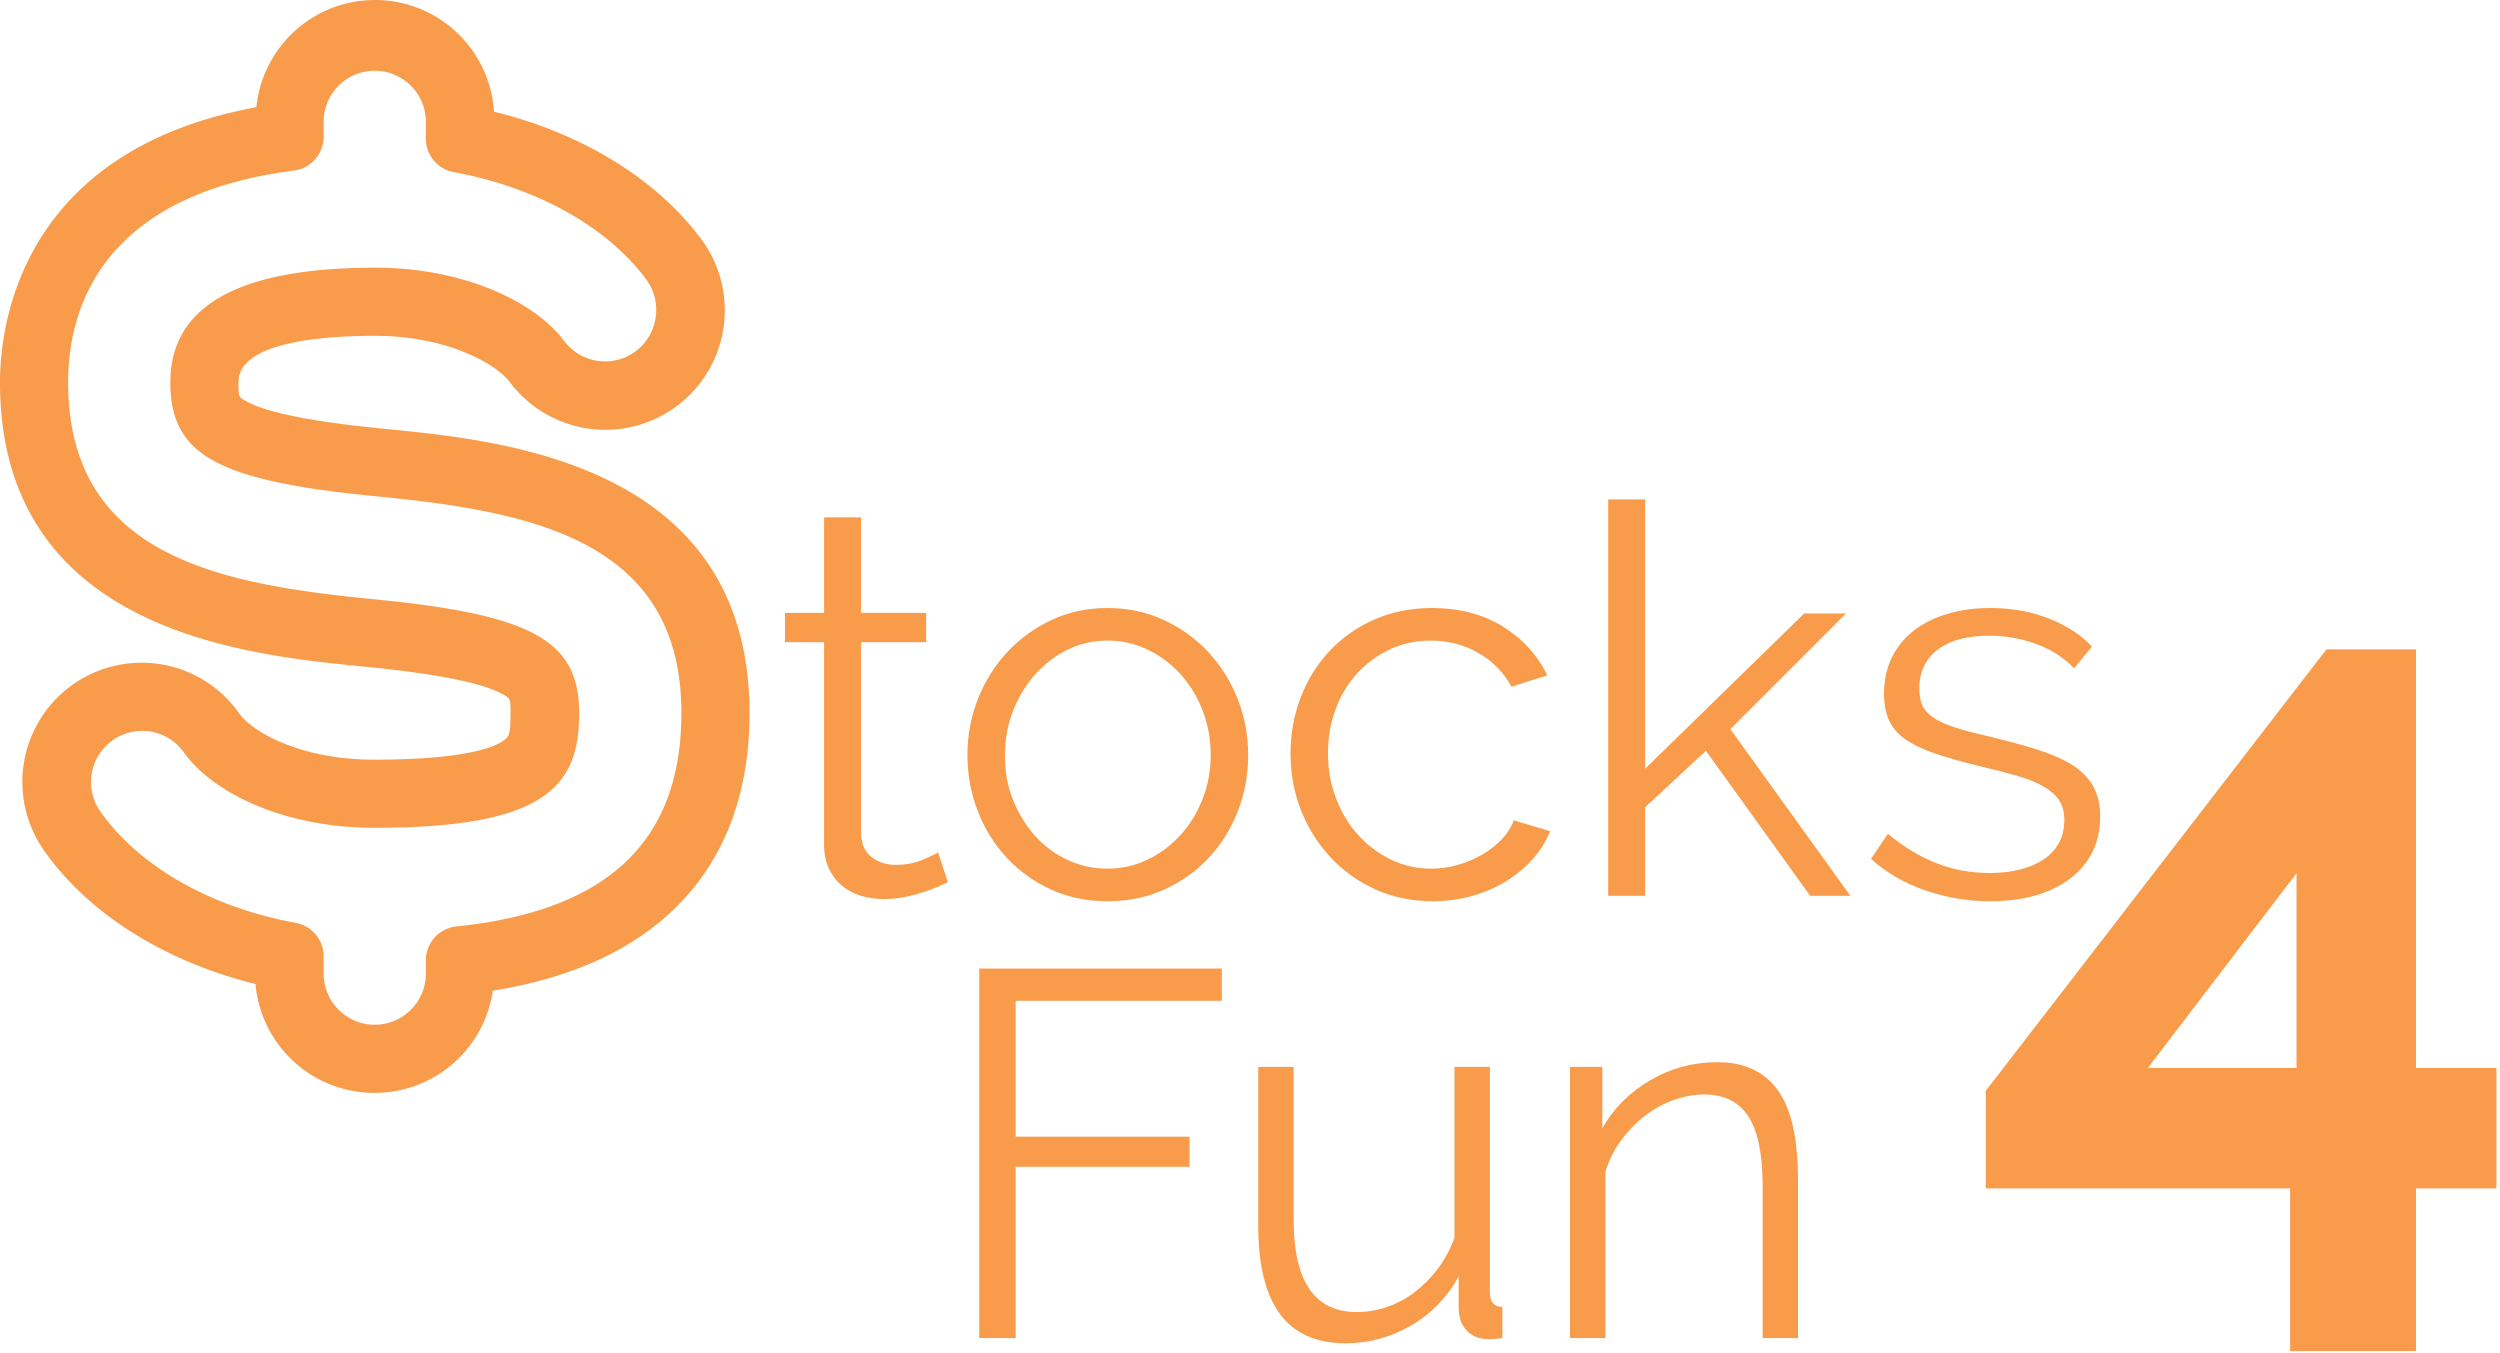 <?xml version="1.0" encoding="utf-8"?>
<!-- Generator: SketchAPI 2019.0.28 <https://api.sketch.io/> -->
<svg version="1.1" xmlns="http://www.w3.org/2000/svg" xmlns:xlink="http://www.w3.org/1999/xlink" xmlns:sketchjs="https://sketch.io/dtd/" sketchjs:metadata="eyJuYW1lIjoiTXkgRHJhd2luZyIsImRlc2NyaXB0aW9uIjoibWFkZSB3aXRoIGh0dHA6Ly9sb2dvbWFrci5jb20iLCJtZXRhZGF0YSI6eyJ1c2VyQWdlbnQiOnsidXNlckFnZW50IjoiTW96aWxsYS81LjAgKFgxMTsgTGludXggeDg2XzY0KSBBcHBsZVdlYktpdC81MzcuMzYgKEtIVE1MLCBsaWtlIEdlY2tvKSBDaHJvbWUvODAuMC4zOTg3LjE0OSBTYWZhcmkvNTM3LjM2IiwicGhhbnRvbSI6ZmFsc2UsImNocm9tZUFwcCI6ZmFsc2UsIm5vZGUiOmZhbHNlLCJub2RlV2Via2l0IjpmYWxzZSwiZWxlY3Ryb24iOmZhbHNlLCJlZGdlIjpmYWxzZSwiZmlyZWZveCI6ZmFsc2UsImllIjpmYWxzZSwib3BlcmEiOmZhbHNlLCJjaHJvbWUiOnRydWUsInNhZmFyaSI6ZmFsc2UsImlPUyI6ZmFsc2UsImJsYWNrYmVycnkiOmZhbHNlLCJtYWMiOmZhbHNlLCJ3aW5kb3dzIjpmYWxzZSwibGludXgiOnRydWUsImFuZHJvaWQiOmZhbHNlLCJsYW5nIjoiZW4tdXMiLCJoaXN0b3J5Ijp0cnVlLCJjaG9vc2VFbnRyeSI6ZmFsc2UsImNzc0JhY2tncm91bmRCbGVuZE1vZGUiOiJiYWNrZ3JvdW5kQmxlbmRNb2RlIiwiY3NzQmFja2dyb3VuZENsaXAiOiJiYWNrZ3JvdW5kQ2xpcCIsImNzc0ZpbHRlciI6ImZpbHRlciIsImNzc1RleHRGaWxsQ29sb3IiOiJ3ZWJraXRUZXh0RmlsbENvbG9yIiwiY3NzVHJhbnNmb3JtIjoidHJhbnNmb3JtIiwiY3NzVHJhbnNmb3JtT3JpZ2luIjoidHJhbnNmb3JtT3JpZ2luIiwiY2FudmFzIjp0cnVlLCJjdHhJbWFnZVNtb290aGluZyI6dHJ1ZSwiY3R4TGluZURhc2giOnRydWUsImNhbnZhc19pb19ibG9iX25hdGl2ZSI6dHJ1ZSwiY3R4QmxpcCI6dHJ1ZSwiZ2NvIjp7InNvdXJjZS1vdmVyIjp0cnVlLCJzb3VyY2UtaW4iOnRydWUsInNvdXJjZS1vdXQiOnRydWUsInNvdXJjZS1hdG9wIjp0cnVlLCJkZXN0aW5hdGlvbi1vdmVyIjp0cnVlLCJkZXN0aW5hdGlvbi1pbiI6dHJ1ZSwiZGVzdGluYXRpb24tb3V0Ijp0cnVlLCJkZXN0aW5hdGlvbi1hdG9wIjp0cnVlLCJsaWdodGVyIjp0cnVlLCJjb3B5Ijp0cnVlLCJ4b3IiOnRydWUsIl9fY29tcG9zaXRlIjp0cnVlLCJub3JtYWwiOnRydWUsIm11bHRpcGx5Ijp0cnVlLCJzY3JlZW4iOnRydWUsIm92ZXJsYXkiOnRydWUsImRhcmtlbiI6dHJ1ZSwibGlnaHRlbiI6dHJ1ZSwiY29sb3ItZG9kZ2UiOnRydWUsImNvbG9yLWJ1cm4iOnRydWUsImhhcmQtbGlnaHQiOnRydWUsInNvZnQtbGlnaHQiOnRydWUsImRpZmZlcmVuY2UiOnRydWUsImV4Y2x1c2lvbiI6dHJ1ZSwiaHVlIjp0cnVlLCJzYXR1cmF0aW9uIjp0cnVlLCJjb2xvciI6dHJ1ZSwibHVtaW5vc2l0eSI6dHJ1ZSwiX19ibGVuZCI6dHJ1ZX0sInBpeGVsUmF0aW8iOjEsImNocm9tZTY0RHJhd0ltYWdlQnVnIjpmYWxzZSwiaW5jb2duaXRvIjpmYWxzZSwiY2FudmFzX2lvX2Jsb2IiOnRydWUsImNsaXBib2FyZCI6dHJ1ZX19LCJjbGlwUGF0aCI6eyJlbmFibGVkIjp0cnVlfSwiZXhwb3J0RFBJIjo3MiwiZXhwb3J0Rm9ybWF0IjoicG5nIiwiZXhwb3J0UXVhbGl0eSI6MC45NSwidW5pdHMiOiJweCIsIndpZHRoIjoyNTYwLCJoZWlnaHQiOjEyNzQsInBhZ2VzIjp7Imxlbmd0aCI6MSwiZGF0YSI6W3sid2lkdGgiOjI1NjAsImhlaWdodCI6MTI3NH1dfX0=" width="667" height="361" viewBox="851 428 667 361" sketchjs:version="2019.0.28">
<g sketchjs:tool="clipart" style="mix-blend-mode: source-over;" transform="matrix(4.545,0,0,4.545,805.545,428.698)">
	<path d="M32,64a7,7,0,0,1-7-6.39c-5.33-1.32-9.8-4.12-12.41-7.83a7,7,0,1,1,11.45-8.06c.74,1.06,3.55,2.72,7.93,2.72,5.24,0,7-.7,7.59-1.12.34-.24.41-.39.41-1.6,0-.86,0-.88-.48-1.13-1.17-.66-3.93-1.21-8.2-1.62C24.4,38.29,10,36.89,10,22.28,10,19.06,11.12,8.7,25.05,6.14A7,7,0,0,1,39,6.4c5.17,1.27,9.54,3.95,12.17,7.49A7,7,0,0,1,39.9,22.24c-.77-1-3.6-2.68-7.9-2.68-3,0-8,.35-8,2.72,0,.86,0,.88.48,1.13,1.17.66,3.93,1.21,8.2,1.62C39.6,25.71,54,27.11,54,41.72c0,9-5.33,14.74-15.07,16.28A7,7,0,0,1,32,64ZM18.34,42.75a3,3,0,0,0-1.72.55,3,3,0,0,0-.73,4.18c2.28,3.23,6.46,5.62,11.47,6.54A2,2,0,0,1,29,56v1a3,3,0,0,0,6,0v-.77a2,2,0,0,1,1.8-2c8.88-.92,13.2-5,13.2-12.53C50,31.58,41.25,29.89,32.29,29,22.76,28.09,20,26.58,20,22.28c0-4.46,4-6.72,12-6.72,5.47,0,9.52,2.15,11.11,4.29a3,3,0,0,0,4.2.62,3,3,0,0,0,1.18-2,3,3,0,0,0-.56-2.23c-2.3-3.09-6.42-5.39-11.29-6.29A2,2,0,0,1,35,8V7a3,3,0,0,0-6,0v.86a2,2,0,0,1-1.74,2C15.72,11.33,14,18.27,14,22.28,14,32.42,22.75,34.11,31.71,35,41.24,35.91,44,37.42,44,41.72s-2,6.72-12,6.72c-5.59,0-9.65-2.22-11.2-4.42A3,3,0,0,0,18.34,42.75Z" sketchjs:uid="1" style="fill: #F89C4B; fill-opacity: 1;"/>
</g>
<g sketchjs:tool="fancyText" style="mix-blend-mode: source-over;" transform="matrix(1,0,0,1,982,534)">
	<g sketchjs:uid="1">
		<g sketchjs:uid="2" style="paint-order: stroke fill markers;">
			<path d="M 119.289 121.41L 121.897 129.378Q 121.028 129.813 119.362 130.537Q 117.696 131.262 115.522 131.986Q 113.349 132.71 110.597 133.29Q 107.844 133.869 104.802 133.869L 104.802 133.869Q 101.614 133.869 98.717 133Q 95.819 132.131 93.646 130.32Q 91.473 128.509 90.169 125.756Q 88.865 123.004 88.865 119.382L 88.865 119.382L 88.865 65.343L 78.434 65.343L 78.434 57.52L 88.865 57.52L 88.865 32.022L 98.717 32.022L 98.717 57.52L 116.102 57.52L 116.102 65.343L 98.717 65.343L 98.717 116.629Q 99.007 120.831 101.687 122.786Q 104.367 124.742 107.844 124.742L 107.844 124.742Q 112.045 124.742 115.233 123.366Q 118.42 121.989 119.289 121.41L 119.289 121.41ZZM 164.49 134.449L 164.49 134.449Q 156.232 134.449 149.423 131.334Q 142.614 128.219 137.616 122.859Q 132.618 117.498 129.865 110.4Q 127.112 103.301 127.112 95.477L 127.112 95.477Q 127.112 87.509 129.937 80.41Q 132.762 73.311 137.761 67.951Q 142.759 62.591 149.568 59.403Q 156.377 56.216 164.49 56.216L 164.49 56.216Q 172.603 56.216 179.485 59.403Q 186.366 62.591 191.364 67.951Q 196.363 73.311 199.188 80.41Q 202.013 87.509 202.013 95.477L 202.013 95.477Q 202.013 103.301 199.26 110.4Q 196.507 117.498 191.509 122.859Q 186.511 128.219 179.63 131.334Q 172.748 134.449 164.49 134.449ZZM 137.109 95.622L 137.109 95.622Q 137.109 101.997 139.282 107.43Q 141.455 112.862 145.149 116.991Q 148.844 121.12 153.842 123.438Q 158.84 125.756 164.49 125.756L 164.49 125.756Q 170.14 125.756 175.138 123.366Q 180.137 120.975 183.903 116.846Q 187.67 112.718 189.843 107.212Q 192.016 101.707 192.016 95.332L 192.016 95.332Q 192.016 89.103 189.843 83.525Q 187.67 77.947 183.903 73.819Q 180.137 69.69 175.138 67.299Q 170.14 64.909 164.49 64.909L 164.49 64.909Q 158.84 64.909 153.914 67.299Q 148.988 69.69 145.222 73.891Q 141.455 78.092 139.282 83.67Q 137.109 89.248 137.109 95.622ZZM 213.313 95.043L 213.313 95.043Q 213.313 87.075 216.066 79.976Q 218.818 72.877 223.816 67.589Q 228.815 62.301 235.769 59.259Q 242.723 56.216 251.125 56.216L 251.125 56.216Q 261.846 56.216 269.814 61.07Q 277.782 65.923 281.839 74.181L 281.839 74.181L 272.277 77.223Q 269.09 71.428 263.367 68.168Q 257.645 64.909 250.691 64.909L 250.691 64.909Q 244.896 64.909 239.898 67.227Q 234.899 69.545 231.205 73.529Q 227.511 77.513 225.41 83.018Q 223.309 88.523 223.309 95.043L 223.309 95.043Q 223.309 101.417 225.482 107.067Q 227.656 112.718 231.422 116.846Q 235.189 120.975 240.187 123.366Q 245.185 125.756 250.836 125.756L 250.836 125.756Q 254.457 125.756 258.007 124.742Q 261.556 123.728 264.599 121.917Q 267.641 120.106 269.814 117.788Q 271.987 115.47 272.857 112.862L 272.857 112.862L 282.563 115.76Q 280.97 119.816 277.927 123.221Q 274.885 126.626 270.756 129.161Q 266.627 131.696 261.629 133.072Q 256.631 134.449 251.27 134.449L 251.27 134.449Q 243.012 134.449 236.058 131.334Q 229.104 128.219 224.034 122.786Q 218.963 117.353 216.138 110.255Q 213.313 103.156 213.313 95.043ZZM 362.679 133L 351.958 133L 324.142 94.318L 307.916 109.385L 307.916 133L 298.065 133L 298.065 27.241L 307.916 27.241L 307.916 99.099L 350.365 57.665L 361.52 57.665L 330.662 88.523L 362.679 133ZZM 399.912 134.449L 399.912 134.449Q 391.075 134.449 382.672 131.551Q 374.269 128.654 368.184 123.148L 368.184 123.148L 372.675 116.484Q 379.05 121.7 385.642 124.308Q 392.234 126.915 399.767 126.915L 399.767 126.915Q 408.894 126.915 414.327 123.221Q 419.76 119.527 419.76 112.718L 419.76 112.718Q 419.76 109.53 418.311 107.43Q 416.862 105.329 414.037 103.735Q 411.212 102.142 406.938 100.91Q 402.665 99.679 397.014 98.375L 397.014 98.375Q 390.495 96.781 385.714 95.188Q 380.933 93.594 377.819 91.566Q 374.704 89.537 373.183 86.568Q 371.661 83.598 371.661 79.106L 371.661 79.106Q 371.661 73.456 373.907 69.11Q 376.153 64.764 379.992 61.939Q 383.831 59.114 388.974 57.665Q 394.117 56.216 399.912 56.216L 399.912 56.216Q 408.605 56.216 415.703 59.041Q 422.802 61.866 427.149 66.502L 427.149 66.502L 422.368 72.297Q 418.166 67.951 412.154 65.778Q 406.142 63.605 399.622 63.605L 399.622 63.605Q 395.711 63.605 392.379 64.402Q 389.046 65.198 386.511 66.937Q 383.976 68.675 382.527 71.356Q 381.078 74.036 381.078 77.658L 381.078 77.658Q 381.078 80.7 382.092 82.584Q 383.106 84.467 385.425 85.843Q 387.743 87.219 391.292 88.306Q 394.841 89.393 399.912 90.552L 399.912 90.552Q 407.156 92.29 412.661 94.029Q 418.166 95.767 421.861 98.085Q 425.555 100.403 427.438 103.735Q 429.322 107.067 429.322 111.848L 429.322 111.848Q 429.322 122.279 421.353 128.364Q 413.385 134.449 399.912 134.449Z" sketchjs:uid="3" style="fill: #F89C4B;"/>
		</g>
	</g>
</g>
<g sketchjs:tool="fancyText" style="mix-blend-mode: source-over;" transform="matrix(1,0,0,1,1220,482)">
	<g sketchjs:uid="1">
		<g sketchjs:uid="2" style="paint-order: fill stroke markers;">
			<path d="M 267.091 297.972L 250.507 297.972L 250.507 254.562L 169.297 254.562L 169.297 239.93L 255.872 127.747L 267.091 127.747L 267.091 239.442L 288.552 239.442L 288.552 254.562L 267.091 254.562L 267.091 297.972ZZM 252.214 153.842L 186.856 239.442L 252.214 239.442L 252.214 153.842Z" sketchjs:uid="3" style="fill: none; stroke: #F89C4B; stroke-width: 17; stroke-linecap: round;"/>
		</g>
	</g>
</g>
<g sketchjs:tool="fancyText" style="mix-blend-mode: source-over;" transform="matrix(1,0,0,1,885,658)">
	<g sketchjs:uid="1">
		<g sketchjs:uid="2" style="paint-order: stroke fill markers;">
			<path d="M 236.987 127L 227.266 127L 227.266 28.399L 291.982 28.399L 291.982 37.009L 236.987 37.009L 236.987 73.255L 283.372 73.255L 283.372 81.31L 236.987 81.31L 236.987 127ZZM 325.034 128.389L 325.034 128.389Q 313.23 128.389 307.466 120.542Q 301.703 112.696 301.703 97.142L 301.703 97.142L 301.703 54.646L 311.147 54.646L 311.147 95.475Q 311.147 120.056 327.951 120.056L 327.951 120.056Q 332.117 120.056 336.144 118.668Q 340.171 117.279 343.574 114.64Q 346.976 112.001 349.684 108.391Q 352.392 104.78 354.059 100.197L 354.059 100.197L 354.059 54.646L 363.502 54.646L 363.502 114.779Q 363.502 118.668 366.836 118.668L 366.836 118.668L 366.836 127Q 365.169 127.278 364.127 127.278Q 363.086 127.278 362.669 127.278L 362.669 127.278Q 359.336 127.139 357.253 124.917Q 355.17 122.695 355.17 118.945L 355.17 118.945L 355.17 110.613Q 350.448 119.084 342.324 123.736Q 334.2 128.389 325.034 128.389ZZM 445.716 84.643L 445.716 127L 436.273 127L 436.273 86.587Q 436.273 73.672 432.454 67.839Q 428.635 62.007 420.719 62.007L 420.719 62.007Q 416.553 62.007 412.386 63.534Q 408.22 65.062 404.679 67.839Q 401.138 70.617 398.36 74.436Q 395.583 78.255 394.333 82.699L 394.333 82.699L 394.333 127L 384.889 127L 384.889 54.646L 393.499 54.646L 393.499 71.033Q 397.943 63.117 406.207 58.257Q 414.47 53.396 424.191 53.396L 424.191 53.396Q 430.162 53.396 434.329 55.618Q 438.495 57.84 440.995 61.868Q 443.494 65.895 444.605 71.728Q 445.716 77.56 445.716 84.643L 445.716 84.643Z" sketchjs:uid="3" style="fill: #F89C4B;"/>
		</g>
	</g>
</g>
</svg>